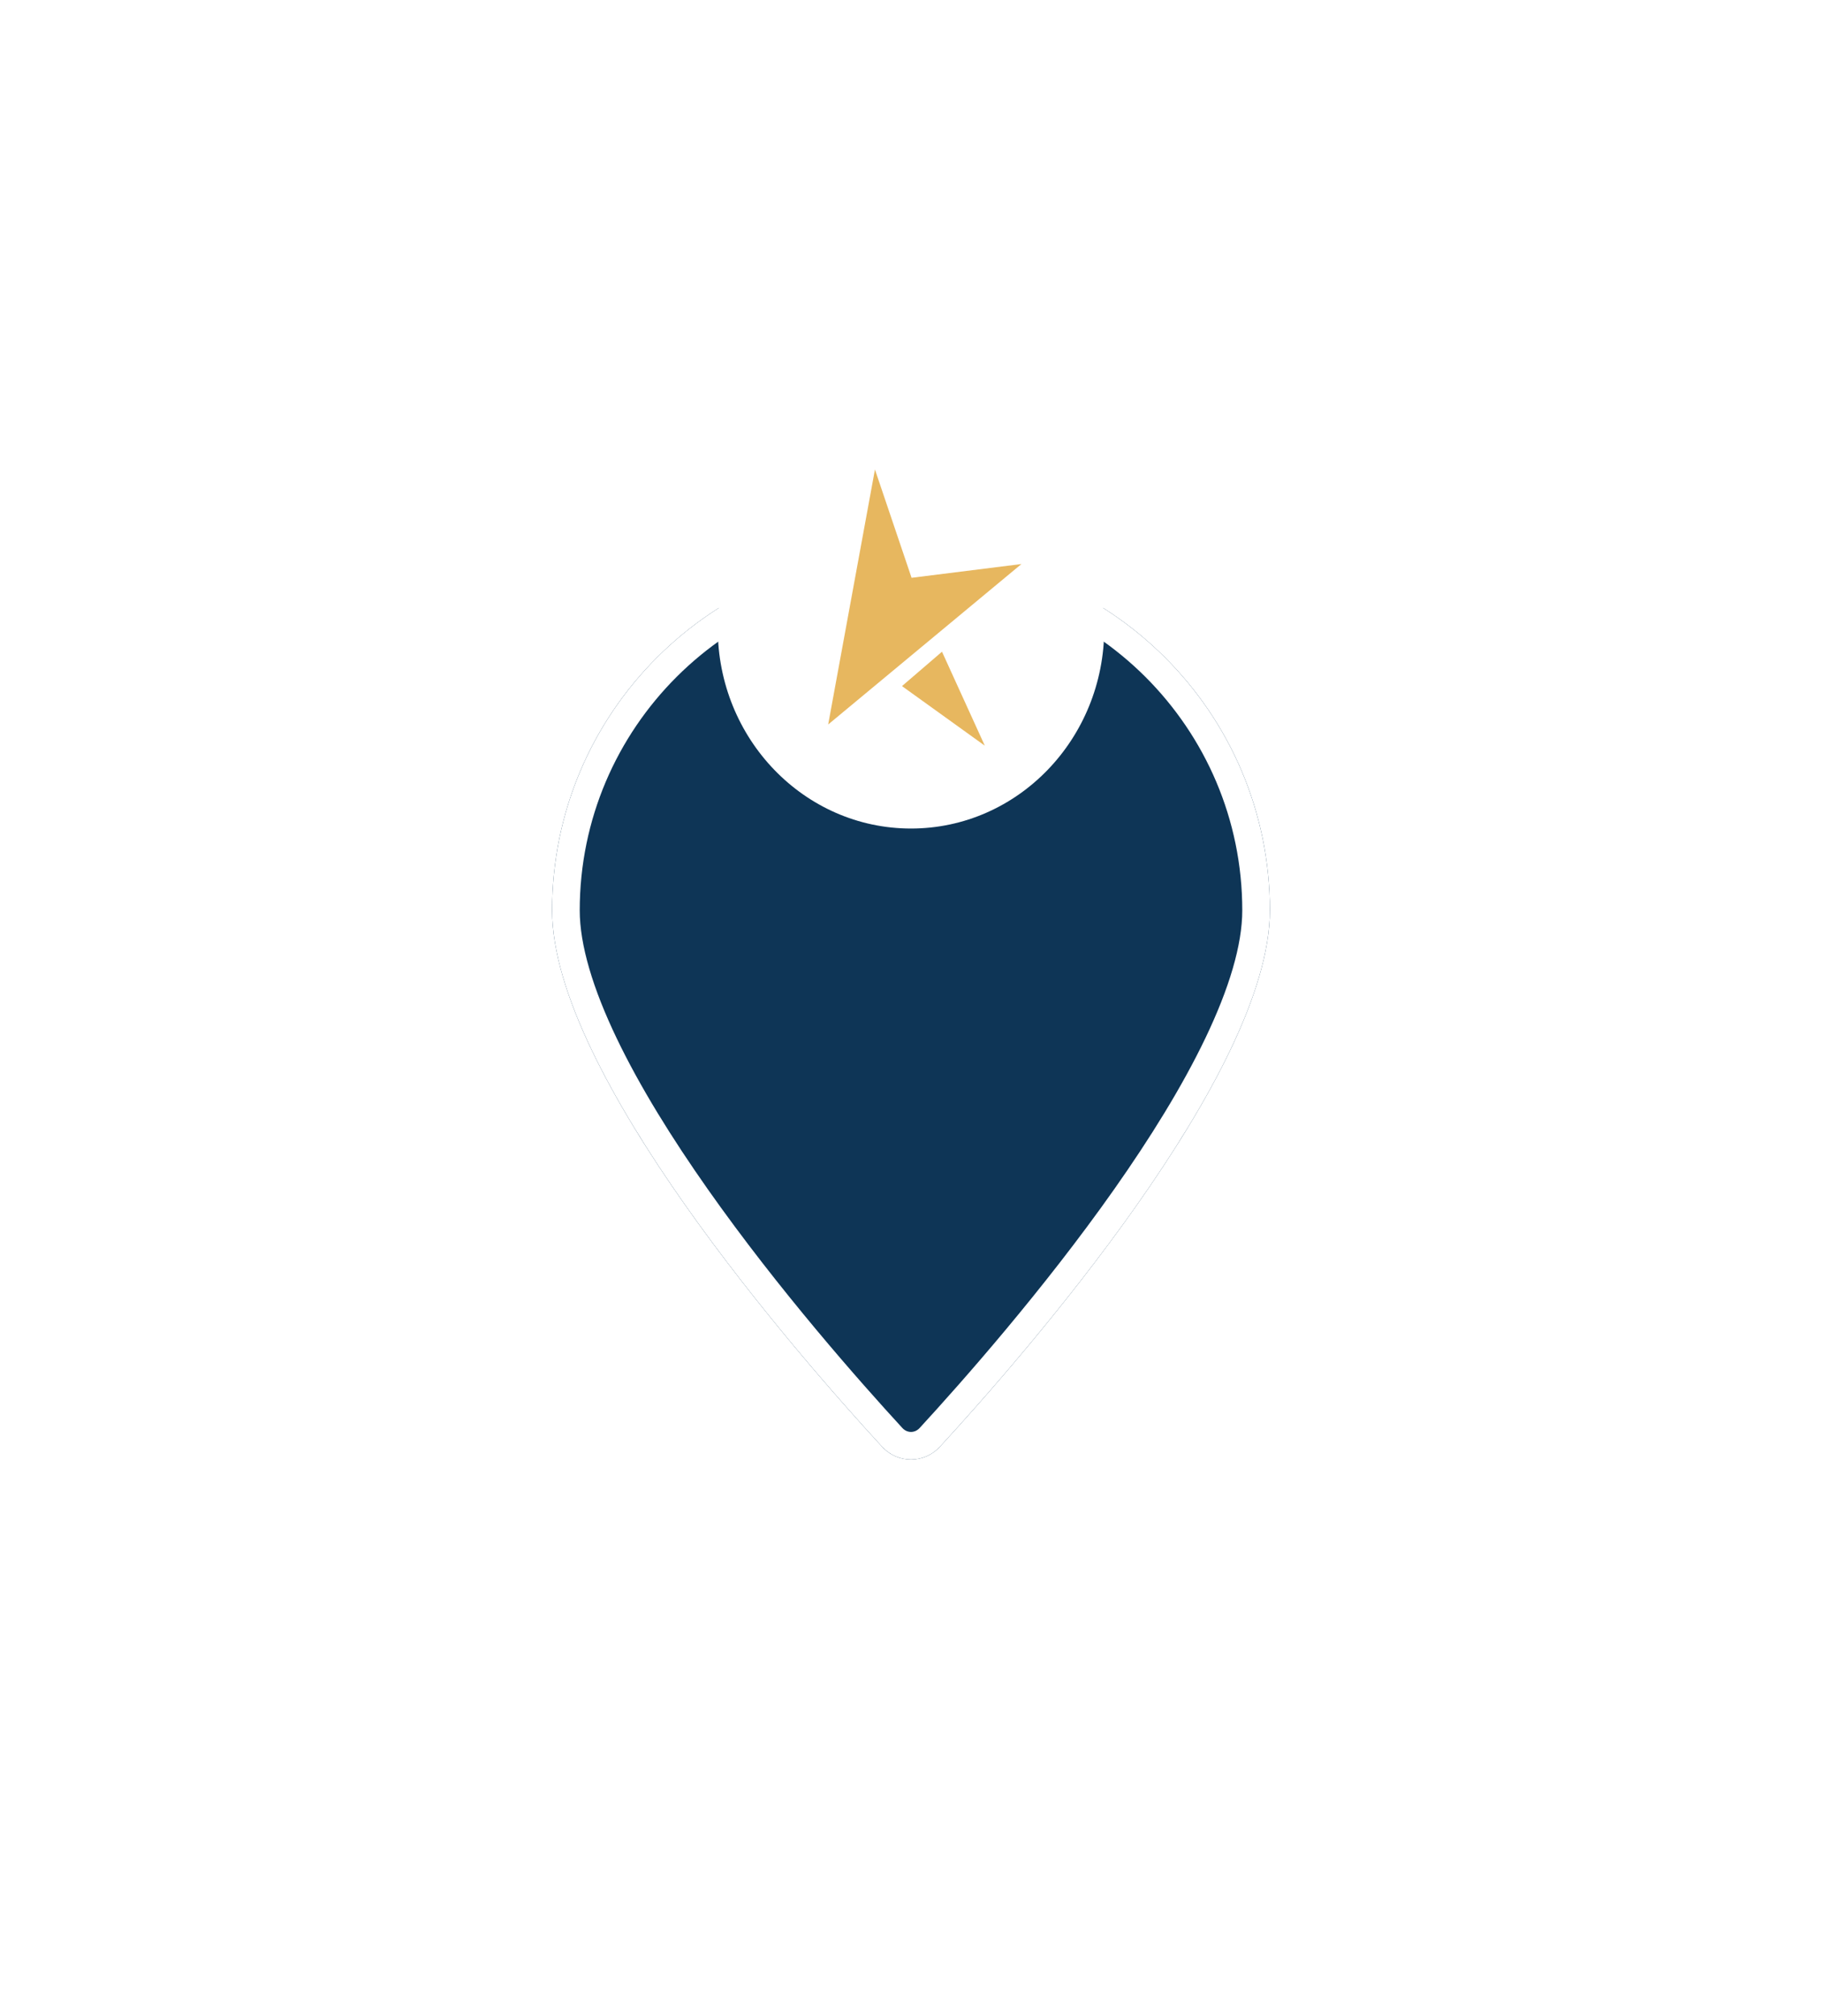 <svg width="132" height="146" viewBox="0 0 132 146" fill="none" xmlns="http://www.w3.org/2000/svg">
<g filter="url(#filter0_d_306_18429)">
<path d="M92 45.926C92 57.745 74.285 78.038 68.1 84.763C66.956 86.007 65.044 86.007 63.9 84.763C57.715 78.038 40 57.745 40 45.926C40 31.607 51.641 20 66 20C80.359 20 92 31.607 92 45.926Z" fill="#0e3556"/>
<path d="M91 45.926C91 48.659 89.967 51.983 88.233 55.603C86.509 59.204 84.135 63.009 81.552 66.679C76.386 74.019 70.444 80.737 67.364 84.086C66.616 84.899 65.384 84.899 64.636 84.086C61.556 80.737 55.614 74.019 50.449 66.679C47.865 63.009 45.491 59.204 43.767 55.603C42.033 51.983 41 48.659 41 45.926C41 32.162 52.19 21 66 21C79.81 21 91 32.162 91 45.926Z" stroke="white" stroke-width="2"/>
</g>
<ellipse cx="66" cy="45.5" rx="14" ry="14.5" fill="white"/>
<path d="M63.388 34L60 52.465L74 40.846L66.041 41.842L63.388 34Z" fill="#E7B75F"/>
<path d="M68.245 47.195L65.347 49.685L71.347 54L68.245 47.195Z" fill="#E7B75F"/>
<defs>
<filter id="filter0_d_306_18429" x="0" y="0" width="132" height="145.695" filterUnits="userSpaceOnUse" color-interpolation-filters="sRGB">
<feFlood flood-opacity="0" result="BackgroundImageFix"/>
<feColorMatrix in="SourceAlpha" type="matrix" values="0 0 0 0 0 0 0 0 0 0 0 0 0 0 0 0 0 0 127 0" result="hardAlpha"/>
<feOffset dy="20"/>
<feGaussianBlur stdDeviation="20"/>
<feComposite in2="hardAlpha" operator="out"/>
<feColorMatrix type="matrix" values="0 0 0 0 0.058 0 0 0 0 0.058 0 0 0 0 0.058 0 0 0 0.23 0"/>
<feBlend mode="normal" in2="BackgroundImageFix" result="effect1_dropShadow_306_18429"/>
<feBlend mode="normal" in="SourceGraphic" in2="effect1_dropShadow_306_18429" result="shape"/>
</filter>
</defs>
</svg>
